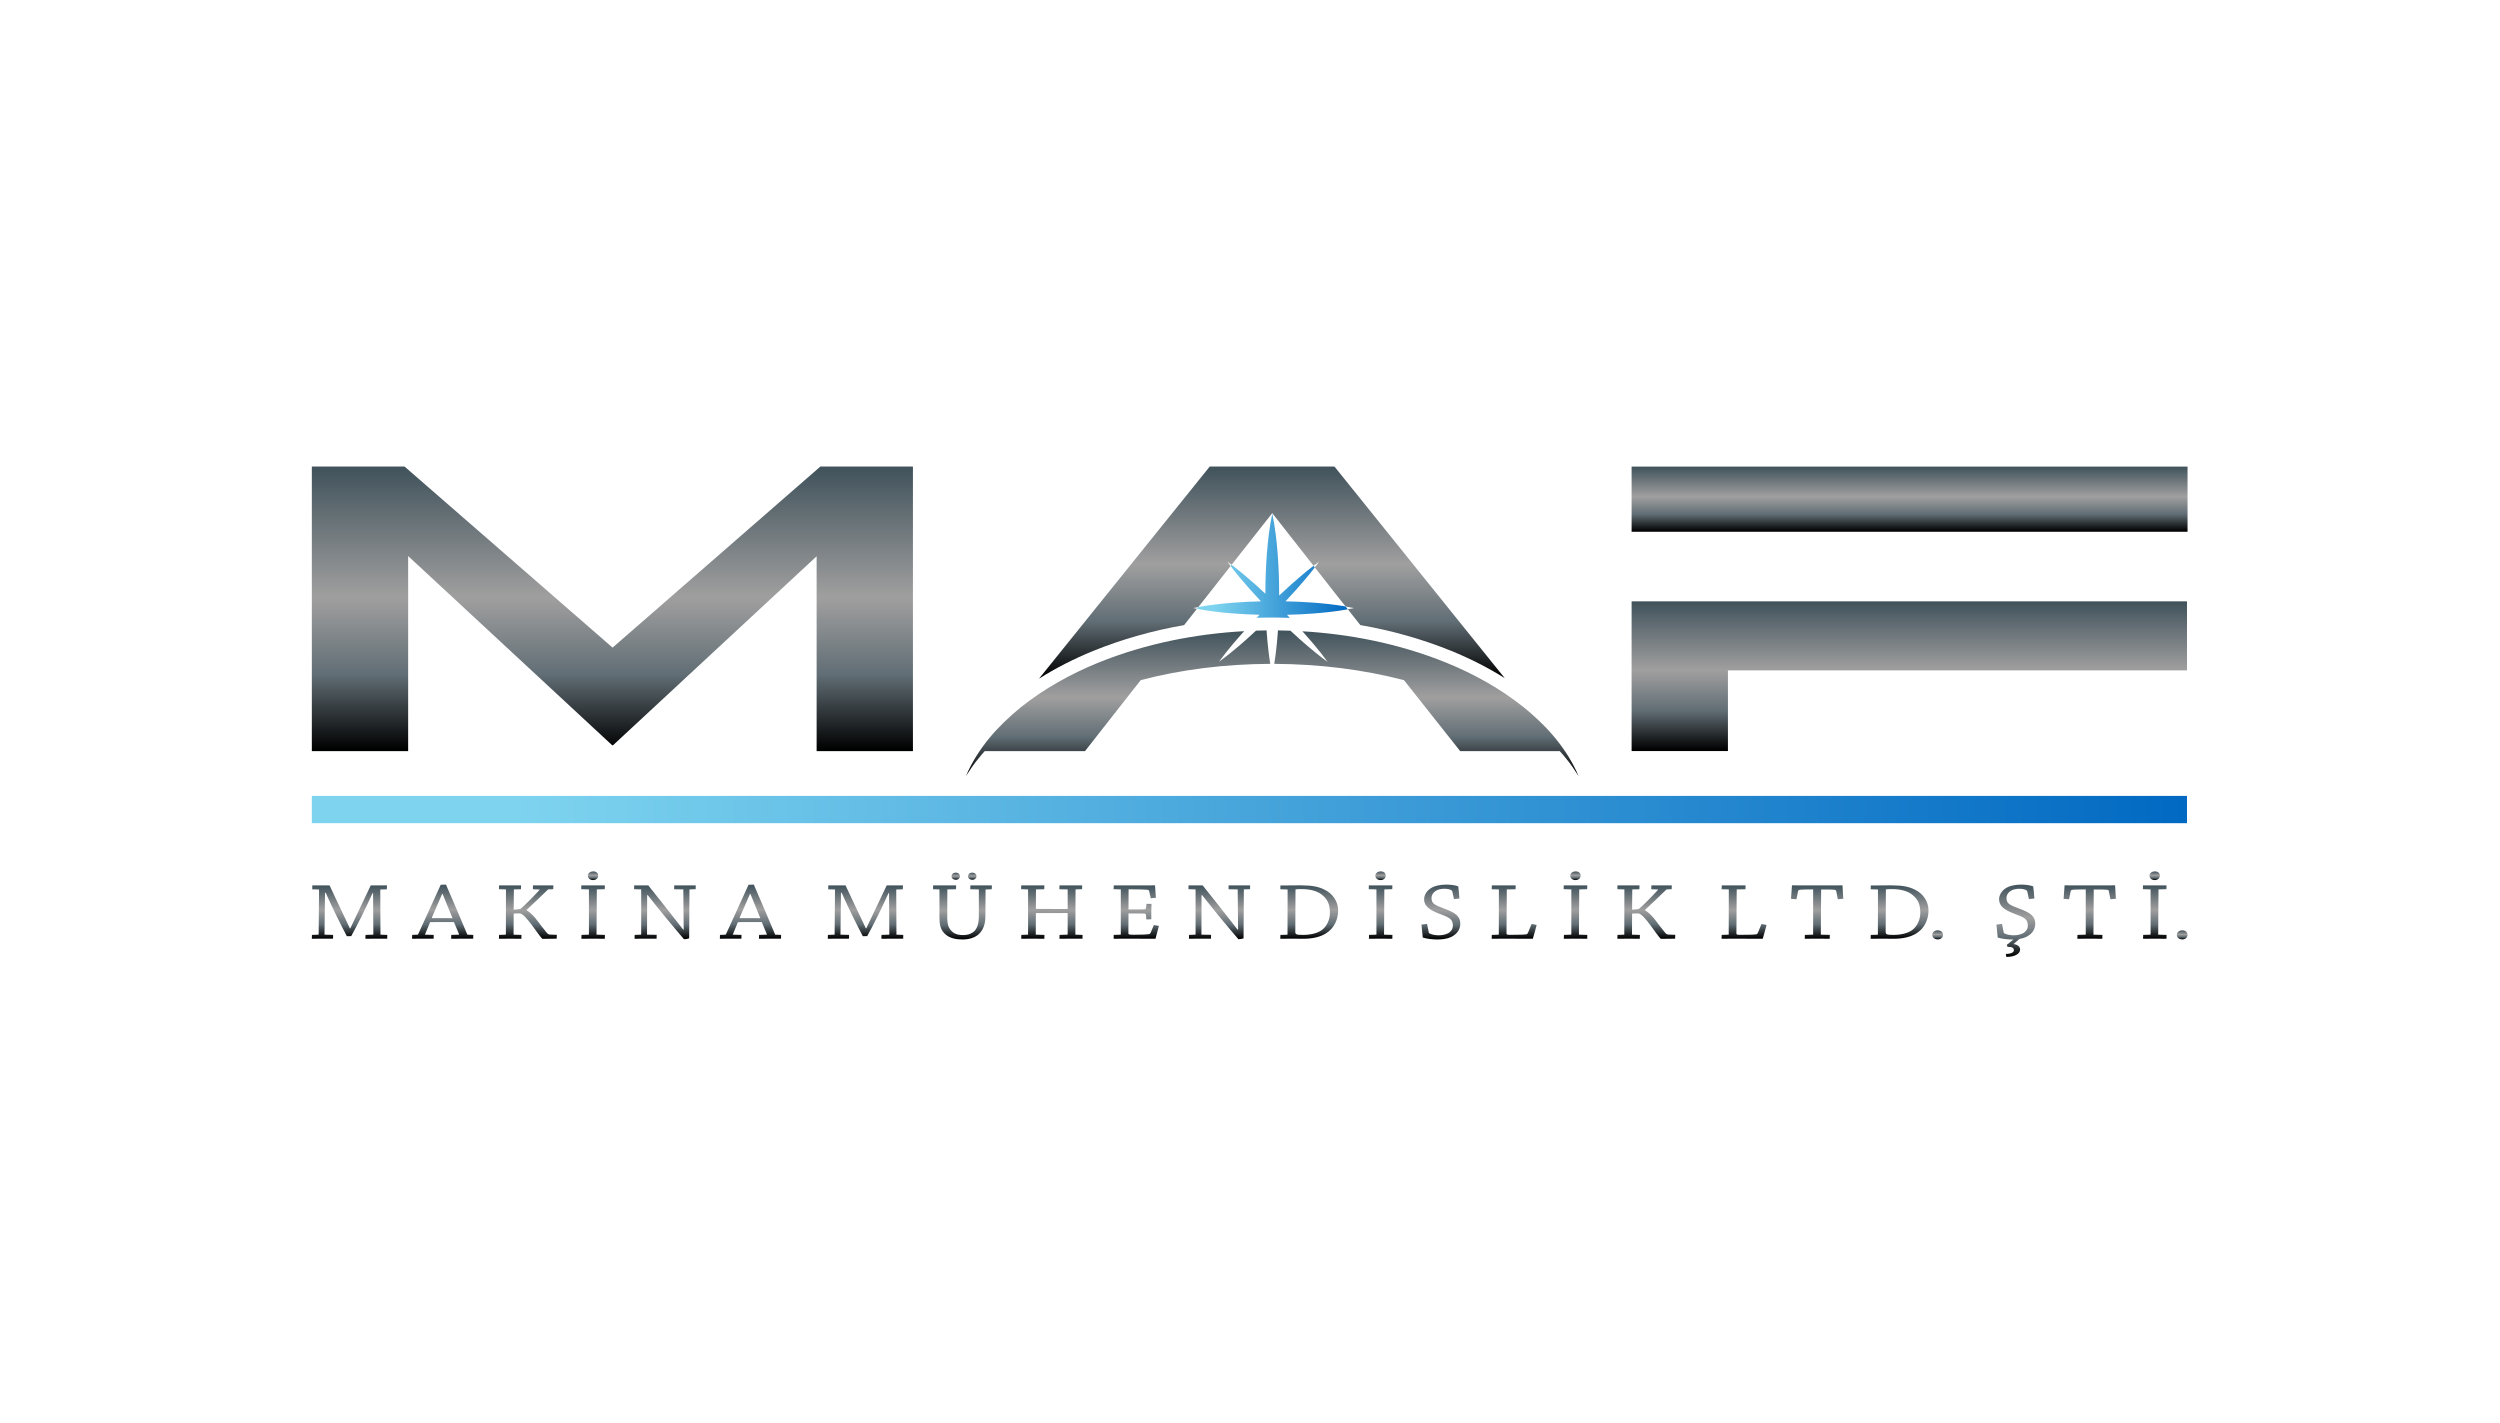 <?xml version="1.0" encoding="UTF-8" standalone="no"?>
<svg
   xmlns:dc="http://purl.org/dc/elements/1.1/"
   xmlns:cc="http://creativecommons.org/ns#"
   xmlns:rdf="http://www.w3.org/1999/02/22-rdf-syntax-ns#"
   xmlns:svg="http://www.w3.org/2000/svg"
   xmlns="http://www.w3.org/2000/svg"
   viewBox="0 0 2600 1480"
   height="1480"
   width="2600"
   xml:space="preserve"
   id="svg2"
   version="1.1"><defs
     id="defs6"><linearGradient
       id="linearGradient34"
       spreadMethod="pad"
       gradientTransform="matrix(0,41.605,41.605,0,272.732,377.879)"
       gradientUnits="userSpaceOnUse"
       y2="0"
       x2="1"
       y1="0"
       x1="0"><stop
         id="stop24"
         offset="0"
         style="stop-opacity:1;stop-color:#000000" /><stop
         id="stop26"
         offset="0.006"
         style="stop-opacity:1;stop-color:#000000" /><stop
         id="stop28"
         offset="0.27"
         style="stop-opacity:1;stop-color:#616e75" /><stop
         id="stop30"
         offset="0.539"
         style="stop-opacity:1;stop-color:#a09f9f" /><stop
         id="stop32"
         offset="1"
         style="stop-opacity:1;stop-color:#40525b" /></linearGradient><linearGradient
       id="linearGradient60"
       spreadMethod="pad"
       gradientTransform="matrix(0,42.243,42.243,0,345.377,377.879)"
       gradientUnits="userSpaceOnUse"
       y2="0"
       x2="1"
       y1="0"
       x1="0"><stop
         id="stop50"
         offset="0"
         style="stop-opacity:1;stop-color:#000000" /><stop
         id="stop52"
         offset="0.006"
         style="stop-opacity:1;stop-color:#000000" /><stop
         id="stop54"
         offset="0.27"
         style="stop-opacity:1;stop-color:#616e75" /><stop
         id="stop56"
         offset="0.539"
         style="stop-opacity:1;stop-color:#a09f9f" /><stop
         id="stop58"
         offset="1"
         style="stop-opacity:1;stop-color:#40525b" /></linearGradient><linearGradient
       id="linearGradient86"
       spreadMethod="pad"
       gradientTransform="matrix(0,41.668,41.668,0,411.862,377.815)"
       gradientUnits="userSpaceOnUse"
       y2="0"
       x2="1"
       y1="0"
       x1="0"><stop
         id="stop76"
         offset="0"
         style="stop-opacity:1;stop-color:#000000" /><stop
         id="stop78"
         offset="0.006"
         style="stop-opacity:1;stop-color:#000000" /><stop
         id="stop80"
         offset="0.27"
         style="stop-opacity:1;stop-color:#616e75" /><stop
         id="stop82"
         offset="0.539"
         style="stop-opacity:1;stop-color:#a09f9f" /><stop
         id="stop84"
         offset="1"
         style="stop-opacity:1;stop-color:#40525b" /></linearGradient><linearGradient
       id="linearGradient112"
       spreadMethod="pad"
       gradientTransform="matrix(0,41.605,41.605,0,462.713,377.879)"
       gradientUnits="userSpaceOnUse"
       y2="0"
       x2="1"
       y1="0"
       x1="0"><stop
         id="stop102"
         offset="0"
         style="stop-opacity:1;stop-color:#000000" /><stop
         id="stop104"
         offset="0.006"
         style="stop-opacity:1;stop-color:#000000" /><stop
         id="stop106"
         offset="0.27"
         style="stop-opacity:1;stop-color:#616e75" /><stop
         id="stop108"
         offset="0.539"
         style="stop-opacity:1;stop-color:#a09f9f" /><stop
         id="stop110"
         offset="1"
         style="stop-opacity:1;stop-color:#40525b" /></linearGradient><linearGradient
       id="linearGradient138"
       spreadMethod="pad"
       gradientTransform="matrix(0,6.775,6.775,0,462.677,423.637)"
       gradientUnits="userSpaceOnUse"
       y2="0"
       x2="1"
       y1="0"
       x1="0"><stop
         id="stop128"
         offset="0"
         style="stop-opacity:1;stop-color:#000000" /><stop
         id="stop130"
         offset="0.006"
         style="stop-opacity:1;stop-color:#000000" /><stop
         id="stop132"
         offset="0.27"
         style="stop-opacity:1;stop-color:#616e75" /><stop
         id="stop134"
         offset="0.539"
         style="stop-opacity:1;stop-color:#a09f9f" /><stop
         id="stop136"
         offset="1"
         style="stop-opacity:1;stop-color:#40525b" /></linearGradient><linearGradient
       id="linearGradient164"
       spreadMethod="pad"
       gradientTransform="matrix(0,41.988,41.988,0,518.756,377.496)"
       gradientUnits="userSpaceOnUse"
       y2="0"
       x2="1"
       y1="0"
       x1="0"><stop
         id="stop154"
         offset="0"
         style="stop-opacity:1;stop-color:#000000" /><stop
         id="stop156"
         offset="0.006"
         style="stop-opacity:1;stop-color:#000000" /><stop
         id="stop158"
         offset="0.27"
         style="stop-opacity:1;stop-color:#616e75" /><stop
         id="stop160"
         offset="0.539"
         style="stop-opacity:1;stop-color:#a09f9f" /><stop
         id="stop162"
         offset="1"
         style="stop-opacity:1;stop-color:#40525b" /></linearGradient><linearGradient
       id="linearGradient190"
       spreadMethod="pad"
       gradientTransform="matrix(0,42.243,42.243,0,585.528,377.879)"
       gradientUnits="userSpaceOnUse"
       y2="0"
       x2="1"
       y1="0"
       x1="0"><stop
         id="stop180"
         offset="0"
         style="stop-opacity:1;stop-color:#000000" /><stop
         id="stop182"
         offset="0.006"
         style="stop-opacity:1;stop-color:#000000" /><stop
         id="stop184"
         offset="0.27"
         style="stop-opacity:1;stop-color:#616e75" /><stop
         id="stop186"
         offset="0.539"
         style="stop-opacity:1;stop-color:#a09f9f" /><stop
         id="stop188"
         offset="1"
         style="stop-opacity:1;stop-color:#40525b" /></linearGradient><linearGradient
       id="linearGradient216"
       spreadMethod="pad"
       gradientTransform="matrix(0,41.605,41.605,0,675.289,377.879)"
       gradientUnits="userSpaceOnUse"
       y2="0"
       x2="1"
       y1="0"
       x1="0"><stop
         id="stop206"
         offset="0"
         style="stop-opacity:1;stop-color:#000000" /><stop
         id="stop208"
         offset="0.006"
         style="stop-opacity:1;stop-color:#000000" /><stop
         id="stop210"
         offset="0.27"
         style="stop-opacity:1;stop-color:#616e75" /><stop
         id="stop212"
         offset="0.539"
         style="stop-opacity:1;stop-color:#a09f9f" /><stop
         id="stop214"
         offset="1"
         style="stop-opacity:1;stop-color:#40525b" /></linearGradient><linearGradient
       id="linearGradient242"
       spreadMethod="pad"
       gradientTransform="matrix(0,42.18,42.18,0,750.88,377.303)"
       gradientUnits="userSpaceOnUse"
       y2="0"
       x2="1"
       y1="0"
       x1="0"><stop
         id="stop232"
         offset="0"
         style="stop-opacity:1;stop-color:#000000" /><stop
         id="stop234"
         offset="0.006"
         style="stop-opacity:1;stop-color:#000000" /><stop
         id="stop236"
         offset="0.27"
         style="stop-opacity:1;stop-color:#616e75" /><stop
         id="stop238"
         offset="0.539"
         style="stop-opacity:1;stop-color:#a09f9f" /><stop
         id="stop240"
         offset="1"
         style="stop-opacity:1;stop-color:#40525b" /></linearGradient><linearGradient
       id="linearGradient268"
       spreadMethod="pad"
       gradientTransform="matrix(0,5.56,5.56,0,758.548,423.892)"
       gradientUnits="userSpaceOnUse"
       y2="0"
       x2="1"
       y1="0"
       x1="0"><stop
         id="stop258"
         offset="0"
         style="stop-opacity:1;stop-color:#000000" /><stop
         id="stop260"
         offset="0.006"
         style="stop-opacity:1;stop-color:#000000" /><stop
         id="stop262"
         offset="0.27"
         style="stop-opacity:1;stop-color:#616e75" /><stop
         id="stop264"
         offset="0.539"
         style="stop-opacity:1;stop-color:#a09f9f" /><stop
         id="stop266"
         offset="1"
         style="stop-opacity:1;stop-color:#40525b" /></linearGradient><linearGradient
       id="linearGradient294"
       spreadMethod="pad"
       gradientTransform="matrix(0,5.56,5.56,0,745.653,423.892)"
       gradientUnits="userSpaceOnUse"
       y2="0"
       x2="1"
       y1="0"
       x1="0"><stop
         id="stop284"
         offset="0"
         style="stop-opacity:1;stop-color:#000000" /><stop
         id="stop286"
         offset="0.006"
         style="stop-opacity:1;stop-color:#000000" /><stop
         id="stop288"
         offset="0.27"
         style="stop-opacity:1;stop-color:#616e75" /><stop
         id="stop290"
         offset="0.539"
         style="stop-opacity:1;stop-color:#a09f9f" /><stop
         id="stop292"
         offset="1"
         style="stop-opacity:1;stop-color:#40525b" /></linearGradient><linearGradient
       id="linearGradient320"
       spreadMethod="pad"
       gradientTransform="matrix(0,41.605,41.605,0,820.643,377.879)"
       gradientUnits="userSpaceOnUse"
       y2="0"
       x2="1"
       y1="0"
       x1="0"><stop
         id="stop310"
         offset="0"
         style="stop-opacity:1;stop-color:#000000" /><stop
         id="stop312"
         offset="0.006"
         style="stop-opacity:1;stop-color:#000000" /><stop
         id="stop314"
         offset="0.27"
         style="stop-opacity:1;stop-color:#616e75" /><stop
         id="stop316"
         offset="0.539"
         style="stop-opacity:1;stop-color:#a09f9f" /><stop
         id="stop318"
         offset="1"
         style="stop-opacity:1;stop-color:#40525b" /></linearGradient><linearGradient
       id="linearGradient346"
       spreadMethod="pad"
       gradientTransform="matrix(0,41.668,41.668,0,886.496,377.879)"
       gradientUnits="userSpaceOnUse"
       y2="0"
       x2="1"
       y1="0"
       x1="0"><stop
         id="stop336"
         offset="0"
         style="stop-opacity:1;stop-color:#000000" /><stop
         id="stop338"
         offset="0.006"
         style="stop-opacity:1;stop-color:#000000" /><stop
         id="stop340"
         offset="0.27"
         style="stop-opacity:1;stop-color:#616e75" /><stop
         id="stop342"
         offset="0.539"
         style="stop-opacity:1;stop-color:#a09f9f" /><stop
         id="stop344"
         offset="1"
         style="stop-opacity:1;stop-color:#40525b" /></linearGradient><linearGradient
       id="linearGradient372"
       spreadMethod="pad"
       gradientTransform="matrix(0,41.988,41.988,0,951.286,377.496)"
       gradientUnits="userSpaceOnUse"
       y2="0"
       x2="1"
       y1="0"
       x1="0"><stop
         id="stop362"
         offset="0"
         style="stop-opacity:1;stop-color:#000000" /><stop
         id="stop364"
         offset="0.006"
         style="stop-opacity:1;stop-color:#000000" /><stop
         id="stop366"
         offset="0.27"
         style="stop-opacity:1;stop-color:#616e75" /><stop
         id="stop368"
         offset="0.539"
         style="stop-opacity:1;stop-color:#a09f9f" /><stop
         id="stop370"
         offset="1"
         style="stop-opacity:1;stop-color:#40525b" /></linearGradient><linearGradient
       id="linearGradient398"
       spreadMethod="pad"
       gradientTransform="matrix(0,41.668,41.668,0,1021.442,377.879)"
       gradientUnits="userSpaceOnUse"
       y2="0"
       x2="1"
       y1="0"
       x1="0"><stop
         id="stop388"
         offset="0"
         style="stop-opacity:1;stop-color:#000000" /><stop
         id="stop390"
         offset="0.006"
         style="stop-opacity:1;stop-color:#000000" /><stop
         id="stop392"
         offset="0.27"
         style="stop-opacity:1;stop-color:#616e75" /><stop
         id="stop394"
         offset="0.539"
         style="stop-opacity:1;stop-color:#a09f9f" /><stop
         id="stop396"
         offset="1"
         style="stop-opacity:1;stop-color:#40525b" /></linearGradient><linearGradient
       id="linearGradient424"
       spreadMethod="pad"
       gradientTransform="matrix(0,6.775,6.775,0,1077.09,423.637)"
       gradientUnits="userSpaceOnUse"
       y2="0"
       x2="1"
       y1="0"
       x1="0"><stop
         id="stop414"
         offset="0"
         style="stop-opacity:1;stop-color:#000000" /><stop
         id="stop416"
         offset="0.006"
         style="stop-opacity:1;stop-color:#000000" /><stop
         id="stop418"
         offset="0.27"
         style="stop-opacity:1;stop-color:#616e75" /><stop
         id="stop420"
         offset="0.539"
         style="stop-opacity:1;stop-color:#a09f9f" /><stop
         id="stop422"
         offset="1"
         style="stop-opacity:1;stop-color:#40525b" /></linearGradient><linearGradient
       id="linearGradient450"
       spreadMethod="pad"
       gradientTransform="matrix(0,41.605,41.605,0,1077.125,377.879)"
       gradientUnits="userSpaceOnUse"
       y2="0"
       x2="1"
       y1="0"
       x1="0"><stop
         id="stop440"
         offset="0"
         style="stop-opacity:1;stop-color:#000000" /><stop
         id="stop442"
         offset="0.006"
         style="stop-opacity:1;stop-color:#000000" /><stop
         id="stop444"
         offset="0.27"
         style="stop-opacity:1;stop-color:#616e75" /><stop
         id="stop446"
         offset="0.539"
         style="stop-opacity:1;stop-color:#a09f9f" /><stop
         id="stop448"
         offset="1"
         style="stop-opacity:1;stop-color:#40525b" /></linearGradient><linearGradient
       id="linearGradient476"
       spreadMethod="pad"
       gradientTransform="matrix(0,42.819,42.819,0,1124.173,377.303)"
       gradientUnits="userSpaceOnUse"
       y2="0"
       x2="1"
       y1="0"
       x1="0"><stop
         id="stop466"
         offset="0"
         style="stop-opacity:1;stop-color:#000000" /><stop
         id="stop468"
         offset="0.006"
         style="stop-opacity:1;stop-color:#000000" /><stop
         id="stop470"
         offset="0.27"
         style="stop-opacity:1;stop-color:#616e75" /><stop
         id="stop472"
         offset="0.539"
         style="stop-opacity:1;stop-color:#a09f9f" /><stop
         id="stop474"
         offset="1"
         style="stop-opacity:1;stop-color:#40525b" /></linearGradient><linearGradient
       id="linearGradient502"
       spreadMethod="pad"
       gradientTransform="matrix(0,41.605,41.605,0,1181.34,377.879)"
       gradientUnits="userSpaceOnUse"
       y2="0"
       x2="1"
       y1="0"
       x1="0"><stop
         id="stop492"
         offset="0"
         style="stop-opacity:1;stop-color:#000000" /><stop
         id="stop494"
         offset="0.006"
         style="stop-opacity:1;stop-color:#000000" /><stop
         id="stop496"
         offset="0.27"
         style="stop-opacity:1;stop-color:#616e75" /><stop
         id="stop498"
         offset="0.539"
         style="stop-opacity:1;stop-color:#a09f9f" /><stop
         id="stop500"
         offset="1"
         style="stop-opacity:1;stop-color:#40525b" /></linearGradient><linearGradient
       id="linearGradient528"
       spreadMethod="pad"
       gradientTransform="matrix(0,6.775,6.775,0,1229.15,423.637)"
       gradientUnits="userSpaceOnUse"
       y2="0"
       x2="1"
       y1="0"
       x1="0"><stop
         id="stop518"
         offset="0"
         style="stop-opacity:1;stop-color:#000000" /><stop
         id="stop520"
         offset="0.006"
         style="stop-opacity:1;stop-color:#000000" /><stop
         id="stop522"
         offset="0.27"
         style="stop-opacity:1;stop-color:#616e75" /><stop
         id="stop524"
         offset="0.539"
         style="stop-opacity:1;stop-color:#a09f9f" /><stop
         id="stop526"
         offset="1"
         style="stop-opacity:1;stop-color:#40525b" /></linearGradient><linearGradient
       id="linearGradient554"
       spreadMethod="pad"
       gradientTransform="matrix(0,41.605,41.605,0,1229.186,377.879)"
       gradientUnits="userSpaceOnUse"
       y2="0"
       x2="1"
       y1="0"
       x1="0"><stop
         id="stop544"
         offset="0"
         style="stop-opacity:1;stop-color:#000000" /><stop
         id="stop546"
         offset="0.006"
         style="stop-opacity:1;stop-color:#000000" /><stop
         id="stop548"
         offset="0.27"
         style="stop-opacity:1;stop-color:#616e75" /><stop
         id="stop550"
         offset="0.539"
         style="stop-opacity:1;stop-color:#a09f9f" /><stop
         id="stop552"
         offset="1"
         style="stop-opacity:1;stop-color:#40525b" /></linearGradient><linearGradient
       id="linearGradient580"
       spreadMethod="pad"
       gradientTransform="matrix(0,41.668,41.668,0,1284.452,377.815)"
       gradientUnits="userSpaceOnUse"
       y2="0"
       x2="1"
       y1="0"
       x1="0"><stop
         id="stop570"
         offset="0"
         style="stop-opacity:1;stop-color:#000000" /><stop
         id="stop572"
         offset="0.006"
         style="stop-opacity:1;stop-color:#000000" /><stop
         id="stop574"
         offset="0.27"
         style="stop-opacity:1;stop-color:#616e75" /><stop
         id="stop576"
         offset="0.539"
         style="stop-opacity:1;stop-color:#a09f9f" /><stop
         id="stop578"
         offset="1"
         style="stop-opacity:1;stop-color:#40525b" /></linearGradient><linearGradient
       id="linearGradient606"
       spreadMethod="pad"
       gradientTransform="matrix(0,41.605,41.605,0,1360.711,377.879)"
       gradientUnits="userSpaceOnUse"
       y2="0"
       x2="1"
       y1="0"
       x1="0"><stop
         id="stop596"
         offset="0"
         style="stop-opacity:1;stop-color:#000000" /><stop
         id="stop598"
         offset="0.006"
         style="stop-opacity:1;stop-color:#000000" /><stop
         id="stop600"
         offset="0.27"
         style="stop-opacity:1;stop-color:#616e75" /><stop
         id="stop602"
         offset="0.539"
         style="stop-opacity:1;stop-color:#a09f9f" /><stop
         id="stop604"
         offset="1"
         style="stop-opacity:1;stop-color:#40525b" /></linearGradient><linearGradient
       id="linearGradient632"
       spreadMethod="pad"
       gradientTransform="matrix(0,41.668,41.668,0,1417.725,377.879)"
       gradientUnits="userSpaceOnUse"
       y2="0"
       x2="1"
       y1="0"
       x1="0"><stop
         id="stop622"
         offset="0"
         style="stop-opacity:1;stop-color:#000000" /><stop
         id="stop624"
         offset="0.006"
         style="stop-opacity:1;stop-color:#000000" /><stop
         id="stop626"
         offset="0.27"
         style="stop-opacity:1;stop-color:#616e75" /><stop
         id="stop628"
         offset="0.539"
         style="stop-opacity:1;stop-color:#a09f9f" /><stop
         id="stop630"
         offset="1"
         style="stop-opacity:1;stop-color:#40525b" /></linearGradient><linearGradient
       id="linearGradient658"
       spreadMethod="pad"
       gradientTransform="matrix(0,41.668,41.668,0,1482.041,377.879)"
       gradientUnits="userSpaceOnUse"
       y2="0"
       x2="1"
       y1="0"
       x1="0"><stop
         id="stop648"
         offset="0"
         style="stop-opacity:1;stop-color:#000000" /><stop
         id="stop650"
         offset="0.006"
         style="stop-opacity:1;stop-color:#000000" /><stop
         id="stop652"
         offset="0.27"
         style="stop-opacity:1;stop-color:#616e75" /><stop
         id="stop654"
         offset="0.539"
         style="stop-opacity:1;stop-color:#a09f9f" /><stop
         id="stop656"
         offset="1"
         style="stop-opacity:1;stop-color:#40525b" /></linearGradient><linearGradient
       id="linearGradient684"
       spreadMethod="pad"
       gradientTransform="matrix(0,7.093,7.093,0,1511.745,377.368)"
       gradientUnits="userSpaceOnUse"
       y2="0"
       x2="1"
       y1="0"
       x1="0"><stop
         id="stop674"
         offset="0"
         style="stop-opacity:1;stop-color:#000000" /><stop
         id="stop676"
         offset="0.006"
         style="stop-opacity:1;stop-color:#000000" /><stop
         id="stop678"
         offset="0.27"
         style="stop-opacity:1;stop-color:#616e75" /><stop
         id="stop680"
         offset="0.539"
         style="stop-opacity:1;stop-color:#a09f9f" /><stop
         id="stop682"
         offset="1"
         style="stop-opacity:1;stop-color:#40525b" /></linearGradient><linearGradient
       id="linearGradient710"
       spreadMethod="pad"
       gradientTransform="matrix(0,56.43,56.43,0,1572.753,363.692)"
       gradientUnits="userSpaceOnUse"
       y2="0"
       x2="1"
       y1="0"
       x1="0"><stop
         id="stop700"
         offset="0"
         style="stop-opacity:1;stop-color:#000000" /><stop
         id="stop702"
         offset="0.006"
         style="stop-opacity:1;stop-color:#000000" /><stop
         id="stop704"
         offset="0.27"
         style="stop-opacity:1;stop-color:#616e75" /><stop
         id="stop706"
         offset="0.539"
         style="stop-opacity:1;stop-color:#a09f9f" /><stop
         id="stop708"
         offset="1"
         style="stop-opacity:1;stop-color:#40525b" /></linearGradient><linearGradient
       id="linearGradient736"
       spreadMethod="pad"
       gradientTransform="matrix(0,41.668,41.668,0,1630.414,377.879)"
       gradientUnits="userSpaceOnUse"
       y2="0"
       x2="1"
       y1="0"
       x1="0"><stop
         id="stop726"
         offset="0"
         style="stop-opacity:1;stop-color:#000000" /><stop
         id="stop728"
         offset="0.006"
         style="stop-opacity:1;stop-color:#000000" /><stop
         id="stop730"
         offset="0.27"
         style="stop-opacity:1;stop-color:#616e75" /><stop
         id="stop732"
         offset="0.539"
         style="stop-opacity:1;stop-color:#a09f9f" /><stop
         id="stop734"
         offset="1"
         style="stop-opacity:1;stop-color:#40525b" /></linearGradient><linearGradient
       id="linearGradient762"
       spreadMethod="pad"
       gradientTransform="matrix(0,6.775,6.775,0,1681.076,423.637)"
       gradientUnits="userSpaceOnUse"
       y2="0"
       x2="1"
       y1="0"
       x1="0"><stop
         id="stop752"
         offset="0"
         style="stop-opacity:1;stop-color:#000000" /><stop
         id="stop754"
         offset="0.006"
         style="stop-opacity:1;stop-color:#000000" /><stop
         id="stop756"
         offset="0.27"
         style="stop-opacity:1;stop-color:#616e75" /><stop
         id="stop758"
         offset="0.539"
         style="stop-opacity:1;stop-color:#a09f9f" /><stop
         id="stop760"
         offset="1"
         style="stop-opacity:1;stop-color:#40525b" /></linearGradient><linearGradient
       id="linearGradient788"
       spreadMethod="pad"
       gradientTransform="matrix(0,41.605,41.605,0,1681.112,377.879)"
       gradientUnits="userSpaceOnUse"
       y2="0"
       x2="1"
       y1="0"
       x1="0"><stop
         id="stop778"
         offset="0"
         style="stop-opacity:1;stop-color:#000000" /><stop
         id="stop780"
         offset="0.006"
         style="stop-opacity:1;stop-color:#000000" /><stop
         id="stop782"
         offset="0.27"
         style="stop-opacity:1;stop-color:#616e75" /><stop
         id="stop784"
         offset="0.539"
         style="stop-opacity:1;stop-color:#a09f9f" /><stop
         id="stop786"
         offset="1"
         style="stop-opacity:1;stop-color:#40525b" /></linearGradient><linearGradient
       id="linearGradient814"
       spreadMethod="pad"
       gradientTransform="matrix(0,7.093,7.093,0,1702.526,377.368)"
       gradientUnits="userSpaceOnUse"
       y2="0"
       x2="1"
       y1="0"
       x1="0"><stop
         id="stop804"
         offset="0"
         style="stop-opacity:1;stop-color:#000000" /><stop
         id="stop806"
         offset="0.006"
         style="stop-opacity:1;stop-color:#000000" /><stop
         id="stop808"
         offset="0.27"
         style="stop-opacity:1;stop-color:#616e75" /><stop
         id="stop810"
         offset="0.539"
         style="stop-opacity:1;stop-color:#a09f9f" /><stop
         id="stop812"
         offset="1"
         style="stop-opacity:1;stop-color:#40525b" /></linearGradient><linearGradient
       id="linearGradient836"
       spreadMethod="pad"
       gradientTransform="matrix(1462.99,0,0,-1462.99,243.292,478.676)"
       gradientUnits="userSpaceOnUse"
       y2="0"
       x2="1"
       y1="0"
       x1="0"><stop
         id="stop830"
         offset="0"
         style="stop-opacity:1;stop-color:#7ed4ef" /><stop
         id="stop832"
         offset="0.107"
         style="stop-opacity:1;stop-color:#7ed4ef" /><stop
         id="stop834"
         offset="1"
         style="stop-opacity:1;stop-color:#0169c2" /></linearGradient><linearGradient
       id="linearGradient858"
       spreadMethod="pad"
       gradientTransform="matrix(117.73,0,0,-117.73,933.84,668.878)"
       gradientUnits="userSpaceOnUse"
       y2="0"
       x2="1"
       y1="0"
       x1="0"><stop
         id="stop852"
         offset="0"
         style="stop-opacity:1;stop-color:#7ed4ef" /><stop
         id="stop854"
         offset="0.107"
         style="stop-opacity:1;stop-color:#7ed4ef" /><stop
         id="stop856"
         offset="1"
         style="stop-opacity:1;stop-color:#0169c2" /></linearGradient><linearGradient
       id="linearGradient884"
       spreadMethod="pad"
       gradientTransform="matrix(0,165.54,165.54,0,992.29,580.768)"
       gradientUnits="userSpaceOnUse"
       y2="0"
       x2="1"
       y1="0"
       x1="0"><stop
         id="stop874"
         offset="0"
         style="stop-opacity:1;stop-color:#000000" /><stop
         id="stop876"
         offset="0.006"
         style="stop-opacity:1;stop-color:#000000" /><stop
         id="stop878"
         offset="0.27"
         style="stop-opacity:1;stop-color:#616e75" /><stop
         id="stop880"
         offset="0.539"
         style="stop-opacity:1;stop-color:#a09f9f" /><stop
         id="stop882"
         offset="1"
         style="stop-opacity:1;stop-color:#40525b" /></linearGradient><linearGradient
       id="linearGradient910"
       spreadMethod="pad"
       gradientTransform="matrix(0,113.63,113.63,0,1112.88,504.808)"
       gradientUnits="userSpaceOnUse"
       y2="0"
       x2="1"
       y1="0"
       x1="0"><stop
         id="stop900"
         offset="0"
         style="stop-opacity:1;stop-color:#000000" /><stop
         id="stop902"
         offset="0.006"
         style="stop-opacity:1;stop-color:#000000" /><stop
         id="stop904"
         offset="0.27"
         style="stop-opacity:1;stop-color:#616e75" /><stop
         id="stop906"
         offset="0.539"
         style="stop-opacity:1;stop-color:#a09f9f" /><stop
         id="stop908"
         offset="1"
         style="stop-opacity:1;stop-color:#40525b" /></linearGradient><linearGradient
       id="linearGradient936"
       spreadMethod="pad"
       gradientTransform="matrix(0,50.83,50.83,0,1489.84,695.408)"
       gradientUnits="userSpaceOnUse"
       y2="0"
       x2="1"
       y1="0"
       x1="0"><stop
         id="stop926"
         offset="0"
         style="stop-opacity:1;stop-color:#000000" /><stop
         id="stop928"
         offset="0.006"
         style="stop-opacity:1;stop-color:#000000" /><stop
         id="stop930"
         offset="0.27"
         style="stop-opacity:1;stop-color:#616e75" /><stop
         id="stop932"
         offset="0.539"
         style="stop-opacity:1;stop-color:#a09f9f" /><stop
         id="stop934"
         offset="1"
         style="stop-opacity:1;stop-color:#40525b" /></linearGradient><linearGradient
       id="linearGradient962"
       spreadMethod="pad"
       gradientTransform="matrix(0,116.8,116.8,0,1489.625,524.308)"
       gradientUnits="userSpaceOnUse"
       y2="0"
       x2="1"
       y1="0"
       x1="0"><stop
         id="stop952"
         offset="0"
         style="stop-opacity:1;stop-color:#000000" /><stop
         id="stop954"
         offset="0.006"
         style="stop-opacity:1;stop-color:#000000" /><stop
         id="stop956"
         offset="0.27"
         style="stop-opacity:1;stop-color:#616e75" /><stop
         id="stop958"
         offset="0.539"
         style="stop-opacity:1;stop-color:#a09f9f" /><stop
         id="stop960"
         offset="1"
         style="stop-opacity:1;stop-color:#40525b" /></linearGradient><linearGradient
       id="linearGradient988"
       spreadMethod="pad"
       gradientTransform="matrix(0,222.08,222.08,0,477.78,524.228)"
       gradientUnits="userSpaceOnUse"
       y2="0"
       x2="1"
       y1="0"
       x1="0"><stop
         id="stop978"
         offset="0"
         style="stop-opacity:1;stop-color:#000000" /><stop
         id="stop980"
         offset="0.006"
         style="stop-opacity:1;stop-color:#000000" /><stop
         id="stop982"
         offset="0.27"
         style="stop-opacity:1;stop-color:#616e75" /><stop
         id="stop984"
         offset="0.539"
         style="stop-opacity:1;stop-color:#a09f9f" /><stop
         id="stop986"
         offset="1"
         style="stop-opacity:1;stop-color:#40525b" /></linearGradient><linearGradient
       id="linearGradient1014"
       spreadMethod="pad"
       gradientTransform="matrix(0,113.63,113.63,0,872.34,504.808)"
       gradientUnits="userSpaceOnUse"
       y2="0"
       x2="1"
       y1="0"
       x1="0"><stop
         id="stop1004"
         offset="0"
         style="stop-opacity:1;stop-color:#000000" /><stop
         id="stop1006"
         offset="0.006"
         style="stop-opacity:1;stop-color:#000000" /><stop
         id="stop1008"
         offset="0.27"
         style="stop-opacity:1;stop-color:#616e75" /><stop
         id="stop1010"
         offset="0.539"
         style="stop-opacity:1;stop-color:#a09f9f" /><stop
         id="stop1012"
         offset="1"
         style="stop-opacity:1;stop-color:#40525b" /></linearGradient></defs><g
     transform="matrix(1.333,0,0,-1.333,0,1480)"
     id="g10"><g
       id="g12"><g
         id="g14"><g
           id="g20"><g
             id="g22"><path
               id="path36"
               style="fill:url(#linearGradient34);stroke:none"
               d="m 289.239,419.484 c -4.791,-9.907 -10.574,-22.305 -15.899,-33.425 v 0 h -0.38 c -5.782,11.888 -11.26,23.838 -15.824,33.425 v 0 H 243.67 c -0.076,-0.96 -0.076,-2.11 -0.076,-3.068 v 0 l 5.325,-0.129 c -0.075,-10.544 -0.227,-24.284 -0.303,-34.957 v 0 c 0,-0.192 -0.076,-0.255 -0.229,-0.255 v 0 l -5.021,-0.192 c -0.076,-0.959 -0.076,-2.045 -0.076,-3.005 v 0 c 2.13,0 4.565,0.065 7.151,0.065 v 0 h 9.357 c 0.076,0.959 0.153,2.045 0.076,2.94 v 0 l -6.694,0.192 c 0.075,10.353 0.304,22.304 0.381,32.657 v 0 h 0.532 c 5.933,-13.229 11.716,-24.733 16.508,-33.872 v 0 c 1.598,0 2.739,0.064 3.424,0.064 v 0 c 4.565,8.308 9.89,18.662 16.661,33.552 v 0 h 0.38 c 0.076,-10.162 0.228,-22.432 0.228,-32.146 v 0 c 0,-0.192 -0.076,-0.255 -0.304,-0.255 v 0 l -5.782,-0.192 c -0.075,-0.959 -0.152,-2.045 -0.075,-3.005 v 0 c 2.434,0 5.705,0.065 8.748,0.065 v 0 h 8.216 c 0.076,0.959 0.076,1.981 0.076,2.94 v 0 l -5.325,0.192 c -0.076,11.184 -0.152,24.349 -0.152,34.893 v 0 c 0,0.191 0.076,0.319 0.227,0.319 v 0 l 4.87,0.129 c 0.076,1.023 0.152,2.108 0.152,3.068 v 0 z" /></g></g></g></g><g
       id="g38"><g
         id="g40"><g
           id="g46"><g
             id="g48"><path
               id="path62"
               style="fill:url(#linearGradient60);stroke:none"
               d="m 343.856,419.994 c -5.25,-11.375 -12.325,-27.223 -17.65,-38.664 v 0 c -0.077,-0.192 -0.229,-0.255 -0.382,-0.255 v 0 l -4.259,-0.192 c 0,-0.959 -0.076,-1.981 -0.076,-3.005 v 0 c 2.054,0 4.488,0.065 6.694,0.065 v 0 h 10.119 c 0.076,0.959 0.076,2.045 0.076,2.94 v 0 l -6.847,0.192 c 1.218,2.939 2.814,6.71 4.031,9.778 v 0 l 18.183,0.063 c 0.305,0 0.456,-0.063 0.533,-0.32 v 0 c 1.217,-2.747 2.662,-6.326 3.879,-9.202 v 0 c 0.077,-0.191 0,-0.319 -0.151,-0.319 v 0 l -5.935,-0.192 c 0,-0.959 -0.076,-1.981 -0.076,-3.005 v 0 c 3.043,0 6.543,0.065 10.043,0.065 v 0 h 7.151 c 0.077,0.959 0.077,2.045 0.077,2.94 v 0 l -4.642,0.192 c -4.944,11.566 -11.564,27.544 -16.661,39.047 v 0 c -1.597,0 -3.271,-0.063 -4.107,-0.128 m -6.772,-26.011 c -0.227,0 -0.227,0.128 -0.151,0.385 v 0 c 2.51,5.623 5.477,12.718 8.064,18.533 v 0 h 0.303 c 2.435,-5.88 5.402,-13.102 7.76,-18.981 v 0 z" /></g></g></g></g><g
       id="g64"><g
         id="g66"><g
           id="g72"><g
             id="g74"><path
               id="path88"
               style="fill:url(#linearGradient86);stroke:none"
               d="m 425.632,419.484 h -9.814 c -0.077,-0.96 -0.077,-1.982 -0.077,-3.005 v 0 l 5.098,-0.192 c 0.152,0 0.304,-0.128 0.152,-0.255 v 0 c -4.184,-4.602 -12.096,-12.653 -14.987,-14.954 v 0 c -1.826,-0.384 -3.956,-0.448 -5.249,-0.511 v 0 l 0.152,15.401 c 0,0.256 0,0.384 0.228,0.384 v 0 l 5.326,0.127 c 0.075,0.96 0.075,2.11 0.075,3.005 v 0 h -8.368 -8.824 c 0,-0.895 -0.077,-1.982 -0.077,-2.94 v 0 l 5.478,-0.192 -0.077,-35.022 c 0,-0.127 -0.076,-0.255 -0.228,-0.255 v 0 l -5.096,-0.192 c -0.077,-0.959 -0.077,-2.045 -0.077,-3.005 v 0 c 2.587,0 5.783,0.065 8.673,0.065 v 0 c 2.967,0 6.39,-0.065 8.825,-0.065 v 0 c 0.075,0.96 0.075,2.11 0.075,3.005 v 0 l -6.161,0.192 0.076,16.488 c 1.064,0.063 3.118,0.127 4.64,0.127 v 0 c 2.436,0 6.467,-4.984 9.51,-9.074 v 0 c 3.348,-4.538 6.694,-9.331 8.216,-10.801 v 0 c 1.445,0 3.424,0.063 5.097,0.063 v 0 c 1.902,0 4.261,0 6.086,0.065 v 0 c 0.076,0.959 0.153,2.045 0.153,3.004 v 0 l -5.477,0.191 c -0.914,0.065 -1.674,0.512 -2.511,1.535 v 0 c -2.664,3.195 -4.641,5.878 -6.772,8.69 v 0 c -2.662,3.642 -5.629,6.838 -8.824,8.756 v 0 0.32 c 4.868,4.538 10.575,9.842 16.737,15.913 v 0 l 4.032,0.192 c 0.075,0.958 0.075,2.045 0.075,2.94 v 0 z" /></g></g></g></g><g
       id="g90"><g
         id="g92"><g
           id="g98"><g
             id="g100"><path
               id="path114"
               style="fill:url(#linearGradient112);stroke:none"
               d="m 462.98,419.484 h -9.434 c -0.076,-0.96 -0.076,-1.982 -0.076,-2.94 v 0 l 6.01,-0.192 V 381.33 c 0,-0.192 -0.152,-0.255 -0.304,-0.255 v 0 l -5.478,-0.192 c -0.076,-0.959 -0.076,-2.045 -0.076,-3.005 v 0 c 2.739,0 6.162,0.065 9.129,0.065 v 0 c 3.043,0 6.543,-0.065 9.13,-0.065 v 0 c 0.075,0.96 0.075,2.11 0.075,3.005 v 0 l -6.543,0.192 0.23,35.022 c 0,0.127 0,0.255 0.151,0.255 v 0 l 6.01,0.192 c 0.077,0.895 0.152,2.045 0.077,2.94 v 0 z" /></g></g></g></g><g
       id="g116"><g
         id="g118"><g
           id="g124"><g
             id="g126"><path
               id="path140"
               style="fill:url(#linearGradient138);stroke:none"
               d="m 458.643,427.025 c 0,-1.853 1.674,-3.389 4.033,-3.389 v 0 c 2.358,0 4.031,1.472 4.031,3.453 v 0 c 0.076,1.406 -0.913,3.323 -3.804,3.323 v 0 c -2.739,0 -4.26,-1.598 -4.26,-3.387" /></g></g></g></g><g
       id="g142"><g
         id="g144"><g
           id="g150"><g
             id="g152"><path
               id="path166"
               style="fill:url(#linearGradient164);stroke:none"
               d="m 535.476,419.484 h -9.433 c 0,-0.96 -0.076,-2.045 -0.076,-3.005 v 0 l 7.151,-0.127 c 0.152,-10.418 0.228,-20.898 0.305,-31.316 v 0 l -0.382,-0.064 c -8.368,10.801 -18.562,23.647 -27.235,34.512 v 0 h -11.031 c -0.076,-0.895 -0.076,-1.982 -0.076,-2.94 v 0 l 5.553,-0.192 V 381.33 c 0,-0.192 -0.076,-0.255 -0.227,-0.255 v 0 l -4.869,-0.192 c -0.077,-0.959 -0.077,-2.045 -0.077,-3.005 v 0 c 2.054,0 4.717,0.065 7.228,0.065 v 0 h 9.966 c 0.075,0.959 0.075,2.045 0.075,3.004 v 0 l -7.531,0.128 c 0,10.288 0.077,20.514 0.077,30.804 v 0 h 0.456 c 9.89,-12.527 20.389,-25.244 28.3,-34.384 v 0 c 1.37,0 3.043,0.32 4.032,0.703 v 0 l 0.228,37.899 c 0,0.19 0.077,0.255 0.229,0.255 v 0 l 4.64,0.192 c 0,0.958 0.077,2.045 0,2.94 v 0 z" /></g></g></g></g><g
       id="g168"><g
         id="g170"><g
           id="g176"><g
             id="g178"><path
               id="path192"
               style="fill:url(#linearGradient190);stroke:none"
               d="m 584.007,419.994 c -5.249,-11.375 -12.325,-27.223 -17.65,-38.664 v 0 c -0.077,-0.192 -0.228,-0.255 -0.381,-0.255 v 0 l -4.259,-0.192 c 0,-0.959 -0.076,-1.981 -0.076,-3.005 v 0 c 2.052,0 4.488,0.065 6.695,0.065 v 0 h 10.116 c 0.077,0.959 0.077,2.045 0.077,2.94 v 0 l -6.847,0.192 c 1.217,2.939 2.815,6.71 4.032,9.778 v 0 l 18.183,0.063 c 0.305,0 0.456,-0.063 0.532,-0.32 v 0 c 1.218,-2.747 2.662,-6.326 3.879,-9.202 v 0 c 0.077,-0.191 0,-0.319 -0.151,-0.319 v 0 l -5.935,-0.192 c 0,-0.959 -0.074,-1.981 -0.074,-3.005 v 0 c 3.042,0 6.541,0.065 10.041,0.065 v 0 h 7.151 c 0.075,0.959 0.075,2.045 0.075,2.94 v 0 l -4.639,0.192 c -4.946,11.566 -11.564,27.544 -16.661,39.047 v 0 c -1.598,0 -3.272,-0.063 -4.108,-0.128 m -6.771,-26.011 c -0.228,0 -0.228,0.128 -0.152,0.385 v 0 c 2.511,5.623 5.478,12.718 8.064,18.533 v 0 h 0.304 c 2.434,-5.88 5.402,-13.102 7.76,-18.981 v 0 z" /></g></g></g></g><g
       id="g194"><g
         id="g196"><g
           id="g202"><g
             id="g204"><path
               id="path218"
               style="fill:url(#linearGradient216);stroke:none"
               d="m 691.798,419.484 c -4.792,-9.907 -10.574,-22.305 -15.899,-33.425 v 0 h -0.381 c -5.782,11.888 -11.259,23.838 -15.823,33.425 v 0 h -13.467 c -0.075,-0.96 -0.075,-2.11 -0.075,-3.068 v 0 l 5.325,-0.129 c -0.076,-10.544 -0.229,-24.284 -0.305,-34.957 v 0 c 0,-0.192 -0.076,-0.255 -0.228,-0.255 v 0 l -5.021,-0.192 c -0.077,-0.959 -0.077,-2.045 -0.077,-3.005 v 0 c 2.131,0 4.565,0.065 7.152,0.065 v 0 h 9.357 c 0.076,0.959 0.153,2.045 0.076,2.94 v 0 l -6.694,0.192 c 0.076,10.353 0.304,22.304 0.38,32.657 v 0 h 0.533 c 5.933,-13.229 11.716,-24.733 16.508,-33.872 v 0 c 1.598,0 2.74,0.064 3.424,0.064 v 0 c 4.564,8.308 9.89,18.662 16.661,33.552 v 0 h 0.381 c 0.074,-10.162 0.226,-22.432 0.226,-32.146 v 0 c 0,-0.192 -0.074,-0.255 -0.303,-0.255 v 0 l -5.782,-0.192 c -0.076,-0.959 -0.153,-2.045 -0.076,-3.005 v 0 c 2.435,0 5.706,0.065 8.748,0.065 v 0 h 8.217 c 0.077,0.959 0.077,1.981 0.077,2.94 v 0 l -5.327,0.192 c -0.075,11.184 -0.152,24.349 -0.152,34.893 v 0 c 0,0.191 0.077,0.319 0.229,0.319 v 0 l 4.869,0.129 c 0.076,1.023 0.152,2.108 0.152,3.068 v 0 z" /></g></g></g></g><g
       id="g220"><g
         id="g222"><g
           id="g228"><g
             id="g230"><path
               id="path244"
               style="fill:url(#linearGradient242);stroke:none"
               d="m 765.888,419.484 h -8.824 c -0.076,-0.96 -0.076,-2.045 -0.076,-3.005 v 0 l 6.39,-0.127 c 0.229,0 0.304,-0.128 0.304,-0.255 v 0 c 0.077,-6.52 0,-15.019 0,-21.154 v 0 c 0,-5.879 -1.825,-9.65 -3.651,-11.248 v 0 c -1.75,-1.47 -3.955,-2.94 -8.824,-2.94 v 0 c -5.174,0 -7.685,1.853 -9.053,3.387 v 0 c -2.055,2.237 -3.196,4.857 -3.12,11.12 v 0 l 0.076,21.09 6.695,0.127 c 0.152,1.023 0.152,2.11 0.152,3.005 v 0 h -9.738 -8.216 c -0.077,-0.96 -0.077,-1.982 -0.077,-3.005 v 0 l 4.642,-0.127 c 0.303,0 0.379,-0.128 0.379,-0.384 v 0 -21.217 c 0,-5.815 0.685,-10.161 5.022,-13.741 v 0 c 3.195,-2.619 7.684,-3.707 13.008,-3.707 v 0 c 6.163,0 10.271,2.045 12.401,3.962 v 0 c 2.815,2.43 5.325,6.648 5.402,13.614 v 0 l 0.151,21.408 4.793,0.192 c 0.077,1.023 0.154,2.11 0.077,3.005 v 0 z" /></g></g></g></g><g
       id="g246"><g
         id="g248"><g
           id="g254"><g
             id="g256"><path
               id="path270"
               style="fill:url(#linearGradient268);stroke:none"
               d="m 755.239,426.577 c 0,-1.278 1.216,-2.684 3.5,-2.684 v 0 c 1.673,0 3.118,1.151 3.118,2.748 v 0 c 0,1.277 -0.99,2.811 -3.272,2.811 v 0 c -2.435,0 -3.346,-1.66 -3.346,-2.875" /></g></g></g></g><g
       id="g272"><g
         id="g274"><g
           id="g280"><g
             id="g282"><path
               id="path296"
               style="fill:url(#linearGradient294);stroke:none"
               d="m 742.382,426.641 c 0,-1.597 1.369,-2.748 3.346,-2.748 v 0 c 2.055,0 3.196,1.406 3.196,2.684 v 0 c 0,1.215 -0.837,2.875 -3.196,2.875 v 0 c -2.358,0 -3.346,-1.534 -3.346,-2.811" /></g></g></g></g><g
       id="g298"><g
         id="g300"><g
           id="g306"><g
             id="g308"><path
               id="path322"
               style="fill:url(#linearGradient320);stroke:none"
               d="m 836.103,419.484 h -9.512 c -0.074,-0.96 -0.074,-2.045 -0.074,-3.005 v 0 l 6.466,-0.127 v -15.274 l -24.421,0.064 c -0.304,0 -0.38,0.064 -0.38,0.191 v 0 l 0.076,14.764 c 0,0.127 0.075,0.255 0.227,0.255 v 0 l 6.24,0.127 c 0.076,1.023 0.076,2.045 0.076,3.005 v 0 h -9.358 -8.672 c -0.078,-0.96 -0.152,-1.982 -0.078,-2.94 v 0 l 5.402,-0.192 V 381.33 c 0,-0.127 -0.152,-0.255 -0.304,-0.255 v 0 l -4.945,-0.192 c -0.075,-0.959 -0.075,-2.045 -0.075,-3.005 v 0 c 2.509,0 5.705,0.065 8.52,0.065 v 0 c 3.194,0 6.771,-0.065 9.51,-0.065 v 0 c 0.076,0.96 0.076,2.11 0.076,3.005 v 0 l -6.772,0.192 0.077,16.807 24.421,0.065 c 0.227,0 0.38,-0.065 0.38,-0.257 v 0 -16.36 c 0,-0.127 -0.153,-0.255 -0.38,-0.255 v 0 l -5.935,-0.192 c 0,-0.959 -0.077,-2.045 -0.077,-3.005 v 0 c 2.74,0 6.164,0.065 9.206,0.065 v 0 h 8.75 c 0,0.959 0.076,2.045 0.076,2.94 v 0 l -5.63,0.192 0.152,35.022 c 0,0.127 0.076,0.255 0.228,0.255 v 0 l 4.869,0.192 c 0.075,0.958 0.075,2.045 0.075,2.94 v 0 z" /></g></g></g></g><g
       id="g324"><g
         id="g326"><g
           id="g332"><g
             id="g334"><path
               id="path348"
               style="fill:url(#linearGradient346);stroke:none"
               d="m 894.523,419.484 h -16.814 -8.748 c -0.078,-0.96 -0.152,-1.982 -0.152,-2.94 v 0 l 5.628,-0.192 v -35.087 c 0,-0.127 -0.152,-0.19 -0.228,-0.19 v 0 l -5.326,-0.192 v -3.005 c 2.739,0 5.783,0.065 8.979,0.065 v 0 c 10.269,0 20.16,-0.065 23.658,-0.065 v 0 c 0.913,3.325 1.827,6.712 2.663,10.035 v 0 c -1.14,0.19 -2.586,0.447 -3.955,0.638 v 0 l -2.435,-5.816 c -0.304,-0.702 -0.685,-1.149 -1.37,-1.277 v 0 c -1.293,-0.255 -5.629,-0.448 -11.79,-0.448 v 0 c -4.033,0 -4.261,0.193 -4.261,1.278 v 0 l 0.076,15.338 c 4.489,0 8.368,0 11.791,-0.063 v 0 c 1.294,0 1.75,-0.32 1.826,-1.215 v 0 l 0.305,-3.387 c 1.293,0 2.662,0.064 3.879,0.128 v 0 5.88 c 0.077,2.109 0.077,4.154 0.153,6.134 v 0 h -3.879 l -0.381,-3.067 c -0.077,-0.83 -0.458,-1.215 -1.751,-1.277 v 0 c -4.107,-0.065 -7.684,-0.065 -11.943,-0.065 v 0 l 0.075,15.722 h 2.282 c 4.946,0 10.043,-0.129 12.021,-0.319 v 0 c 1.217,-0.129 1.597,-0.513 1.75,-1.087 v 0 l 1.217,-5.56 c 1.447,0.063 2.815,0.256 4.032,0.383 v 0 c -0.152,3.259 -0.38,6.519 -0.684,9.714 v 0 c -1.675,0 -3.424,0 -6.618,-0.063" /></g></g></g></g><g
       id="g350"><g
         id="g352"><g
           id="g358"><g
             id="g360"><path
               id="path374"
               style="fill:url(#linearGradient372);stroke:none"
               d="m 968.006,419.484 h -9.434 c 0,-0.96 -0.075,-2.045 -0.075,-3.005 v 0 l 7.152,-0.127 c 0.151,-10.418 0.226,-20.898 0.303,-31.316 v 0 l -0.381,-0.064 c -8.369,10.801 -18.561,23.647 -27.235,34.512 v 0 h -11.031 c -0.076,-0.895 -0.076,-1.982 -0.076,-2.94 v 0 l 5.554,-0.192 V 381.33 c 0,-0.192 -0.076,-0.255 -0.229,-0.255 v 0 l -4.868,-0.192 c -0.077,-0.959 -0.077,-2.045 -0.077,-3.005 v 0 c 2.055,0 4.716,0.065 7.228,0.065 v 0 h 9.966 c 0.075,0.959 0.075,2.045 0.075,3.004 v 0 l -7.532,0.128 c 0,10.288 0.077,20.514 0.077,30.804 v 0 h 0.456 c 9.89,-12.527 20.389,-25.244 28.302,-34.384 v 0 c 1.368,0 3.043,0.32 4.031,0.703 v 0 l 0.228,37.899 c 0,0.19 0.077,0.255 0.229,0.255 v 0 l 4.64,0.192 c 0,0.958 0.077,2.045 0,2.94 v 0 z" /></g></g></g></g><g
       id="g376"><g
         id="g378"><g
           id="g384"><g
             id="g386"><path
               id="path400"
               style="fill:url(#linearGradient398);stroke:none"
               d="m 998.962,419.419 c 0,-0.895 -0.076,-1.98 -0.076,-2.94 v 0 l 5.705,-0.192 -0.076,-34.957 c 0,-0.192 -0.076,-0.32 -0.305,-0.32 v 0 l -5.248,-0.127 c -0.076,-0.959 -0.076,-2.045 -0.076,-3.005 v 0 c 2.89,0 6.237,0.065 8.9,0.065 v 0 c 1.825,0 6.01,-0.065 9.054,-0.065 v 0 c 7.454,0 13.161,1.407 17.649,4.155 v 0 c 6.238,3.898 9.51,10.545 9.51,17.958 v 0 c 0,7.03 -4.261,13.101 -10.575,16.168 v 0 c -4.564,2.302 -9.51,3.388 -18.791,3.388 v 0 c -5.857,0 -11.564,-0.063 -15.671,-0.128 m 11.64,-36.235 0.152,33.168 c 0.76,0.192 2.509,0.255 4.563,0.255 v 0 c 6.999,0 12.021,-1.47 15.445,-3.962 v 0 c 4.791,-3.579 6.846,-7.477 6.846,-14.571 v 0 c 0,-5.303 -2.434,-10.418 -6.009,-13.166 v 0 c -3.272,-2.492 -8.369,-4.025 -15.216,-4.025 v 0 c -5.173,0 -5.781,0.575 -5.781,2.301" /></g></g></g></g><g
       id="g402"><g
         id="g404"><g
           id="g410"><g
             id="g412"><path
               id="path426"
               style="fill:url(#linearGradient424);stroke:none"
               d="m 1073.056,427.025 c 0,-1.853 1.673,-3.389 4.032,-3.389 v 0 c 2.358,0 4.032,1.472 4.032,3.453 v 0 c 0.075,1.406 -0.913,3.323 -3.804,3.323 v 0 c -2.74,0 -4.26,-1.598 -4.26,-3.387" /></g></g></g></g><g
       id="g428"><g
         id="g430"><g
           id="g436"><g
             id="g438"><path
               id="path452"
               style="fill:url(#linearGradient450);stroke:none"
               d="m 1077.392,419.484 h -9.434 c -0.077,-0.96 -0.077,-1.982 -0.077,-2.94 v 0 l 6.011,-0.192 V 381.33 c 0,-0.192 -0.152,-0.255 -0.304,-0.255 v 0 l -5.479,-0.192 c -0.075,-0.959 -0.075,-2.045 -0.075,-3.005 v 0 c 2.738,0 6.161,0.065 9.129,0.065 v 0 c 3.044,0 6.543,-0.065 9.13,-0.065 v 0 c 0.075,0.96 0.075,2.11 0.075,3.005 v 0 l -6.542,0.192 0.229,35.022 c 0,0.127 0,0.255 0.152,0.255 v 0 l 6.008,0.192 c 0.078,0.895 0.153,2.045 0.078,2.94 v 0 z" /></g></g></g></g><g
       id="g454"><g
         id="g456"><g
           id="g462"><g
             id="g464"><path
               id="path478"
               style="fill:url(#linearGradient476);stroke:none"
               d="m 1116.033,417.119 c -2.738,-1.854 -4.945,-4.986 -4.945,-8.5 v 0 c 0,-5.56 4.793,-8.5 11.487,-11.056 v 0 c 7.38,-2.876 10.955,-3.835 10.955,-9.395 v 0 c 0,-2.045 -0.685,-3.578 -2.434,-5.113 v 0 c -1.75,-1.533 -5.096,-2.492 -8.674,-2.492 v 0 c -2.663,0 -5.629,0.64 -7.074,1.47 v 0 c -0.38,0.128 -0.532,0.383 -0.609,0.702 v 0 l -1.369,6.711 c -1.369,-0.128 -2.891,-0.32 -4.337,-0.51 v 0 c 0.305,-3.26 0.609,-6.775 0.989,-10.098 v 0 c 2.587,-0.895 7.456,-1.535 11.184,-1.535 v 0 c 6.238,0 10.575,1.214 13.618,3.58 v 0 c 2.967,2.172 4.489,5.304 4.489,8.883 v 0 c 0,5.815 -4.414,8.627 -12.021,11.44 v 0 c -7.912,2.94 -10.422,3.962 -10.422,8.435 v 0 c 0,2.301 1.294,4.155 2.889,5.305 v 0 c 1.828,1.341 4.491,1.917 7.152,1.917 v 0 c 2.36,0 4.413,-0.447 5.631,-1.279 v 0 c 0.229,-0.127 0.38,-0.382 0.532,-0.766 v 0 l 1.293,-6.007 c 1.446,0.127 2.892,0.32 4.261,0.448 v 0 c -0.229,3.067 -0.532,6.39 -0.913,9.458 v 0 c -1.902,0.83 -5.858,1.405 -9.281,1.405 v 0 c -5.175,0 -9.51,-1.086 -12.401,-3.003" /></g></g></g></g><g
       id="g480"><g
         id="g482"><g
           id="g488"><g
             id="g490"><path
               id="path504"
               style="fill:url(#linearGradient502);stroke:none"
               d="m 1172.857,419.484 h -8.9 c -0.077,-0.96 -0.153,-1.982 -0.153,-3.005 v 0 l 5.63,-0.127 -0.076,-35.022 c 0,-0.192 -0.077,-0.255 -0.229,-0.255 v 0 l -5.249,-0.192 c 0,-0.959 -0.076,-2.045 -0.076,-3.005 v 0 c 2.739,0 5.781,0.065 8.977,0.065 v 0 c 10.271,0 19.551,-0.065 23.127,-0.065 v 0 c 0.988,3.387 2.206,7.605 2.967,10.738 v 0 c -1.141,0.32 -2.586,0.575 -3.955,0.767 v 0 l -2.74,-6.71 c -0.304,-0.768 -0.685,-1.215 -1.369,-1.343 v 0 c -1.217,-0.192 -3.727,-0.383 -12.173,-0.383 v 0 c -3.194,0 -3.27,0.191 -3.27,1.341 v 0 l 0.229,33.809 c 0,0.19 0,0.255 0.151,0.255 v 0 l 6.695,0.127 c 0.075,0.96 0.075,2.045 0.075,3.005 v 0 z" /></g></g></g></g><g
       id="g506"><g
         id="g508"><g
           id="g514"><g
             id="g516"><path
               id="path530"
               style="fill:url(#linearGradient528);stroke:none"
               d="m 1225.116,427.025 c 0,-1.853 1.673,-3.389 4.032,-3.389 v 0 c 2.358,0 4.033,1.472 4.033,3.453 v 0 c 0.075,1.406 -0.914,3.323 -3.805,3.323 v 0 c -2.738,0 -4.26,-1.598 -4.26,-3.387" /></g></g></g></g><g
       id="g532"><g
         id="g534"><g
           id="g540"><g
             id="g542"><path
               id="path556"
               style="fill:url(#linearGradient554);stroke:none"
               d="m 1229.452,419.484 h -9.434 c -0.074,-0.96 -0.074,-1.982 -0.074,-2.94 v 0 l 6.009,-0.192 V 381.33 c 0,-0.192 -0.152,-0.255 -0.304,-0.255 v 0 l -5.479,-0.192 c -0.074,-0.959 -0.074,-2.045 -0.074,-3.005 v 0 c 2.738,0 6.161,0.065 9.128,0.065 v 0 c 3.043,0 6.543,-0.065 9.129,-0.065 v 0 c 0.076,0.96 0.076,2.11 0.076,3.005 v 0 l -6.542,0.192 0.228,35.022 c 0,0.127 0,0.255 0.152,0.255 v 0 l 6.011,0.192 c 0.075,0.895 0.151,2.045 0.075,2.94 v 0 z" /></g></g></g></g><g
       id="g558"><g
         id="g560"><g
           id="g566"><g
             id="g568"><path
               id="path582"
               style="fill:url(#linearGradient580);stroke:none"
               d="m 1298.223,419.484 h -9.815 c -0.077,-0.96 -0.077,-1.982 -0.077,-3.005 v 0 l 5.098,-0.192 c 0.151,0 0.303,-0.128 0.151,-0.255 v 0 c -4.183,-4.602 -12.096,-12.653 -14.987,-14.954 v 0 c -1.825,-0.384 -3.955,-0.448 -5.249,-0.511 v 0 l 0.153,15.401 c 0,0.256 0,0.384 0.228,0.384 v 0 l 5.326,0.127 c 0.075,0.96 0.075,2.11 0.075,3.005 v 0 h -8.367 -8.827 c 0,-0.895 -0.074,-1.982 -0.074,-2.94 v 0 l 5.476,-0.192 -0.076,-35.022 c 0,-0.127 -0.075,-0.255 -0.228,-0.255 v 0 l -5.098,-0.192 c -0.074,-0.959 -0.074,-2.045 -0.074,-3.005 v 0 c 2.585,0 5.779,0.065 8.672,0.065 v 0 c 2.967,0 6.39,-0.065 8.824,-0.065 v 0 c 0.077,0.96 0.077,2.11 0.077,3.005 v 0 l -6.162,0.192 0.075,16.488 c 1.065,0.063 3.12,0.127 4.642,0.127 v 0 c 2.434,0 6.466,-4.984 9.508,-9.074 v 0 c 3.348,-4.538 6.695,-9.331 8.217,-10.801 v 0 c 1.446,0 3.423,0.063 5.098,0.063 v 0 c 1.9,0 4.259,0 6.086,0.065 v 0 c 0.075,0.959 0.152,2.045 0.152,3.004 v 0 l -5.479,0.191 c -0.911,0.065 -1.673,0.512 -2.51,1.535 v 0 c -2.663,3.195 -4.641,5.878 -6.77,8.69 v 0 c -2.663,3.642 -5.63,6.838 -8.826,8.756 v 0 0.32 c 4.869,4.538 10.576,9.842 16.737,15.913 v 0 l 4.032,0.192 c 0.078,0.958 0.078,2.045 0.078,2.94 v 0 z" /></g></g></g></g><g
       id="g584"><g
         id="g586"><g
           id="g592"><g
             id="g594"><path
               id="path608"
               style="fill:url(#linearGradient606);stroke:none"
               d="m 1352.227,419.484 h -8.9 c -0.076,-0.96 -0.152,-1.982 -0.152,-3.005 v 0 l 5.63,-0.127 -0.076,-35.022 c 0,-0.192 -0.076,-0.255 -0.228,-0.255 v 0 l -5.25,-0.192 c 0,-0.959 -0.076,-2.045 -0.076,-3.005 v 0 c 2.739,0 5.781,0.065 8.977,0.065 v 0 c 10.271,0 19.551,-0.065 23.127,-0.065 v 0 c 0.988,3.387 2.206,7.605 2.967,10.738 v 0 c -1.142,0.32 -2.586,0.575 -3.955,0.767 v 0 l -2.741,-6.71 c -0.303,-0.768 -0.684,-1.215 -1.368,-1.343 v 0 c -1.217,-0.192 -3.727,-0.383 -12.172,-0.383 v 0 c -3.195,0 -3.271,0.191 -3.271,1.341 v 0 l 0.229,33.809 c 0,0.19 0,0.255 0.151,0.255 v 0 l 6.694,0.127 c 0.077,0.96 0.077,2.045 0.077,3.005 v 0 z" /></g></g></g></g><g
       id="g610"><g
         id="g612"><g
           id="g618"><g
             id="g620"><path
               id="path634"
               style="fill:url(#linearGradient632);stroke:none"
               d="m 1430.886,419.484 h -12.858 -12.932 c -3.044,0 -5.554,0.063 -6.999,0.063 v 0 c -0.304,-3.45 -0.457,-7.03 -0.762,-10.545 v 0 c 1.37,-0.128 2.892,-0.191 4.262,-0.318 v 0 l 1.218,6.198 c 0.151,0.702 0.454,1.086 1.9,1.215 v 0 c 1.751,0.127 3.348,0.255 9.891,0.255 v 0 -35.022 c 0,-0.127 -0.077,-0.255 -0.305,-0.255 v 0 l -6.163,-0.192 c -0.075,-0.959 -0.075,-1.981 -0.075,-3.005 v 0 c 3.195,0 6.695,0.065 9.89,0.065 v 0 c 3.119,0 6.846,-0.065 9.585,-0.065 v 0 c 0,0.96 0.076,2.11 0.076,3.005 v 0 l -6.999,0.192 0.229,35.212 c 6.542,0 7.911,0 9.966,-0.19 v 0 c 1.37,-0.065 1.751,-0.448 1.825,-1.151 v 0 l 1.217,-6.262 c 1.446,0.127 2.967,0.254 4.262,0.382 v 0 c -0.154,3.515 -0.382,7.031 -0.61,10.481 v 0 c -1.673,0 -3.499,0 -6.618,-0.063" /></g></g></g></g><g
       id="g636"><g
         id="g638"><g
           id="g644"><g
             id="g646"><path
               id="path660"
               style="fill:url(#linearGradient658);stroke:none"
               d="m 1459.561,419.419 c 0,-0.895 -0.077,-1.98 -0.077,-2.94 v 0 l 5.705,-0.192 -0.074,-34.957 c 0,-0.192 -0.078,-0.32 -0.307,-0.32 v 0 l -5.247,-0.127 c -0.077,-0.959 -0.077,-2.045 -0.077,-3.005 v 0 c 2.89,0 6.238,0.065 8.902,0.065 v 0 c 1.824,0 6.008,-0.065 9.052,-0.065 v 0 c 7.456,0 13.161,1.407 17.65,4.155 v 0 c 6.237,3.898 9.51,10.545 9.51,17.958 v 0 c 0,7.03 -4.261,13.101 -10.576,16.168 v 0 c -4.563,2.302 -9.509,3.388 -18.791,3.388 v 0 c -5.857,0 -11.563,-0.063 -15.67,-0.128 m 11.639,-36.235 0.152,33.168 c 0.76,0.192 2.51,0.255 4.564,0.255 v 0 c 6.999,0 12.02,-1.47 15.444,-3.962 v 0 c 4.792,-3.579 6.846,-7.477 6.846,-14.571 v 0 c 0,-5.303 -2.434,-10.418 -6.009,-13.166 v 0 c -3.271,-2.492 -8.369,-4.025 -15.216,-4.025 v 0 c -5.172,0 -5.781,0.575 -5.781,2.301" /></g></g></g></g><g
       id="g662"><g
         id="g664"><g
           id="g670"><g
             id="g672"><path
               id="path686"
               style="fill:url(#linearGradient684);stroke:none"
               d="m 1507.56,380.883 c 0,-2.045 1.751,-3.515 4.337,-3.515 v 0 c 2.511,0 4.032,1.725 4.032,3.515 v 0 c 0,1.469 -1.065,3.578 -4.107,3.578 v 0 c -2.892,0 -4.262,-1.981 -4.262,-3.578" /></g></g></g></g><g
       id="g688"><g
         id="g690"><g
           id="g696"><g
             id="g698"><path
               id="path712"
               style="fill:url(#linearGradient710);stroke:none"
               d="m 1564.612,417.119 c -2.738,-1.854 -4.945,-4.986 -4.945,-8.5 v 0 c 0,-5.56 4.794,-8.5 11.488,-11.056 v 0 c 7.38,-2.876 10.954,-3.835 10.954,-9.395 v 0 c 0,-2.045 -0.684,-3.578 -2.433,-5.113 v 0 c -1.75,-1.533 -5.097,-2.492 -8.673,-2.492 v 0 c -2.663,0 -5.63,0.64 -7.074,1.47 v 0 c -0.382,0.128 -0.534,0.383 -0.611,0.702 v 0 l -1.369,6.711 c -1.369,-0.128 -2.89,-0.32 -4.336,-0.51 v 0 c 0.304,-3.26 0.609,-6.775 0.988,-10.098 v 0 c 2.588,-0.895 7.457,-1.535 11.184,-1.535 v 0 h 1.065 l -5.172,-4.217 c 0.228,-0.447 0.38,-1.022 0.608,-1.534 v 0 c 2.054,0 3.043,-0.127 3.955,-0.703 v 0 c 0.534,-0.319 0.991,-1.087 0.991,-1.854 v 0 c 0,-1.98 -2.663,-2.875 -6.315,-3.003 v 0 c 0.151,-0.702 0.229,-1.597 0.456,-2.299 v 0 c 6.696,0 10.728,2.555 10.728,5.751 v 0 c 0,2.044 -1.598,3.834 -5.175,4.282 v 0 l 4.641,4.025 c 3.272,0.512 5.858,1.597 7.837,3.132 v 0 c 2.967,2.172 4.488,5.304 4.488,8.883 v 0 c 0,5.815 -4.413,8.627 -12.02,11.44 v 0 c -7.911,2.94 -10.423,3.962 -10.423,8.435 v 0 c 0,2.301 1.294,4.155 2.891,5.305 v 0 c 1.826,1.341 4.489,1.917 7.151,1.917 v 0 c 2.359,0 4.413,-0.447 5.63,-1.279 v 0 c 0.228,-0.127 0.381,-0.382 0.534,-0.766 v 0 l 1.291,-6.007 c 1.446,0.127 2.892,0.32 4.261,0.448 v 0 c -0.229,3.067 -0.532,6.39 -0.913,9.458 v 0 c -1.902,0.83 -5.857,1.405 -9.281,1.405 v 0 c -5.173,0 -9.51,-1.086 -12.401,-3.003" /></g></g></g></g><g
       id="g714"><g
         id="g716"><g
           id="g722"><g
             id="g724"><path
               id="path738"
               style="fill:url(#linearGradient736);stroke:none"
               d="m 1643.575,419.484 h -12.857 -12.932 c -3.044,0 -5.556,0.063 -7,0.063 v 0 c -0.304,-3.45 -0.457,-7.03 -0.761,-10.545 v 0 c 1.369,-0.128 2.892,-0.191 4.261,-0.318 v 0 l 1.217,6.198 c 0.152,0.702 0.456,1.086 1.902,1.215 v 0 c 1.75,0.127 3.346,0.255 9.889,0.255 v 0 -35.022 c 0,-0.127 -0.076,-0.255 -0.303,-0.255 v 0 l -6.163,-0.192 c -0.077,-0.959 -0.077,-1.981 -0.077,-3.005 v 0 c 3.196,0 6.697,0.065 9.891,0.065 v 0 c 3.12,0 6.846,-0.065 9.585,-0.065 v 0 c 0,0.96 0.077,2.11 0.077,3.005 v 0 l -6.999,0.192 0.228,35.212 c 6.542,0 7.911,0 9.966,-0.19 v 0 c 1.37,-0.065 1.75,-0.448 1.826,-1.151 v 0 l 1.217,-6.262 c 1.446,0.127 2.966,0.254 4.26,0.382 v 0 c -0.152,3.515 -0.38,7.031 -0.609,10.481 v 0 c -1.673,0 -3.5,0 -6.618,-0.063" /></g></g></g></g><g
       id="g740"><g
         id="g742"><g
           id="g748"><g
             id="g750"><path
               id="path764"
               style="fill:url(#linearGradient762);stroke:none"
               d="m 1677.042,427.025 c 0,-1.853 1.674,-3.389 4.032,-3.389 v 0 c 2.359,0 4.032,1.472 4.032,3.453 v 0 c 0.076,1.406 -0.913,3.323 -3.804,3.323 v 0 c -2.739,0 -4.26,-1.598 -4.26,-3.387" /></g></g></g></g><g
       id="g766"><g
         id="g768"><g
           id="g774"><g
             id="g776"><path
               id="path790"
               style="fill:url(#linearGradient788);stroke:none"
               d="m 1681.379,419.484 h -9.435 c -0.075,-0.96 -0.075,-1.982 -0.075,-2.94 v 0 l 6.01,-0.192 V 381.33 c 0,-0.192 -0.152,-0.255 -0.305,-0.255 v 0 l -5.478,-0.192 c -0.074,-0.959 -0.074,-2.045 -0.074,-3.005 v 0 c 2.738,0 6.16,0.065 9.128,0.065 v 0 c 3.043,0 6.543,-0.065 9.129,-0.065 v 0 c 0.076,0.96 0.076,2.11 0.076,3.005 v 0 l -6.542,0.192 0.229,35.022 c 0,0.127 0,0.255 0.151,0.255 v 0 l 6.01,0.192 c 0.076,0.895 0.152,2.045 0.076,2.94 v 0 z" /></g></g></g></g><g
       id="g792"><g
         id="g794"><g
           id="g800"><g
             id="g802"><path
               id="path816"
               style="fill:url(#linearGradient814);stroke:none"
               d="m 1698.341,380.883 c 0,-2.045 1.75,-3.515 4.337,-3.515 v 0 c 2.511,0 4.032,1.725 4.032,3.515 v 0 c 0,1.469 -1.065,3.578 -4.107,3.578 v 0 c -2.892,0 -4.262,-1.981 -4.262,-3.578" /></g></g></g></g><g
       id="g818"><g
         id="g820"><g
           id="g826"><g
             id="g828"><path
               id="path838"
               style="fill:url(#linearGradient836);stroke:none"
               d="m 243.292,468.031 h 1462.99 v 21.288 H 243.292 Z" /></g></g></g></g><g
       id="g840"><g
         id="g842"><g
           id="g848"><g
             id="g850"><path
               id="path860"
               style="fill:url(#linearGradient858);stroke:none"
               d="m 988.401,678.188 c -0.781,-10.38 -1.141,-20.75 -1.16,-31.13 v 0 c -2.651,2.5 -5.341,4.951 -8.051,7.37 v 0 c -5.93,5.24 -11.95,10.39 -18.32,15.19 v 0 l -0.75,-0.94 c 4.77,-6.33 9.89,-12.32 15.1,-18.21 v 0 c 2.82,-3.16 5.68,-6.28 8.591,-9.36 v 0 c -7.161,-0.15 -14.321,-0.5 -21.481,-1.04 v 0 c -9.14,-0.731 -18.27,-1.7 -27.41,-3.42 v 0 l -1.08,-1.37 c 9.499,-1.85 18.99,-2.88 28.49,-3.63 v 0 c 6.79,-0.51 13.589,-0.84 20.38,-1.01 v 0 c -0.77,-0.78 -1.53,-1.58 -2.281,-2.37 v 0 c 2.392,0.07 4.791,0.13 7.201,0.161 v 0 c 0.98,0.009 1.95,0.019 2.931,0.019 v 0 c 0.679,0.02 1.349,0.02 2.029,0.02 v 0 c 1.2,0 2.38,-0.01 3.571,-0.02 v 0 c 0,-0.019 0.008,0 0.008,0 v 0 c 0.481,0 0.941,-0.01 1.421,-0.019 v 0 h 0.01 c 2.92,-0.031 5.83,-0.101 8.731,-0.201 v 0 c -0.751,0.79 -1.511,1.59 -2.281,2.379 v 0 c 6.99,0.161 13.981,0.501 20.971,1.031 v 0 c 8.849,0.7 17.698,1.64 26.549,3.271 v 0 c -0.59,0.738 -1.18,1.479 -1.76,2.219 v 0 c -8.26,1.44 -16.53,2.3 -24.789,2.96 v 0 c -7.361,0.55 -14.722,0.9 -22.081,1.04 v 0 c 2.94,3.1 5.82,6.25 8.66,9.43 v 0 c 4.891,5.54 9.69,11.15 14.21,17.05 v 0 l -0.98,1.249 c -5.96,-4.539 -11.61,-9.399 -17.2,-14.329 v 0 c -3.26,-2.91 -6.48,-5.86 -9.65,-8.87 v 0 1.18 c 0,10.45 -0.37,20.9 -1.16,31.35 v 0 c -0.83,10.451 -1.98,20.89 -4.21,31.34 v 0 c -2.22,-10.45 -3.38,-20.889 -4.209,-31.34" /></g></g></g></g><g
       id="g862"><g
         id="g864"><g
           id="g870"><g
             id="g872"><path
               id="path886"
               style="fill:url(#linearGradient884);stroke:none"
               d="M 943.85,746.308 810.61,580.768 c 12.89,8.17 27,15.4 42.16,21.61 v 0 c 22.45,9.12 46.21,15.86 71.08,20.21 v 0 l 9.99,12.69 c -0.96,0.18 -1.91,0.38 -2.86,0.58 v 0 c 1.31,0.28 2.62,0.54 3.94,0.79 v 0 l 25.2,32.03 c -0.83,1.09 -1.65,2.2 -2.45,3.311 v 0 c 1.08,-0.781 2.15,-1.571 3.2,-2.371 v 0 l 5.09,6.47 26.401,33.53 0.238,0.32 32.231,-41.081 c 1.42,1.101 2.86,2.17 4.32,3.221 v 0 c -1.09,-1.51 -2.2,-3 -3.34,-4.47 v 0 l 16.289,-20.75 c 2.571,-3.24 5.141,-6.49 7.711,-9.73 v 0 c 2.18,-0.38 4.37,-0.8 6.551,-1.27 v 0 c -1.601,-0.34 -3.191,-0.66 -4.791,-0.949 v 0 c 3.241,-4.101 6.48,-8.201 9.73,-12.291 v 0 c 24.89,-4.341 48.66,-11.091 71.129,-20.21 v 0 c 14.921,-6.1 28.811,-13.19 41.541,-21.2 v 0 l -132.86,165.1 z" /></g></g></g></g><g
       id="g888"><g
         id="g890"><g
           id="g896"><g
             id="g898"><path
               id="path912"
               style="fill:url(#linearGradient910);stroke:none"
               d="m 997.04,618.438 c -0.06,-0.98 -0.13,-1.96 -0.2,-2.94 v 0 c -0.35,-4.39 -0.751,-8.78 -1.28,-13.16 v 0 c -0.39,-3.33 -0.85,-6.66 -1.4,-9.989 v 0 c 35.769,-0.211 69.7,-4.5 101.22,-12.751 v 0 c 14.62,-18.46 29.24,-36.91 43.87,-55.37 v 0 h 77.69 c 1.62,-1.829 3.291,-3.64 4.769,-5.58 v 0 c 3.671,-4.31 6.771,-9.05 9.891,-13.841 v 0 c -4.461,10.501 -10.65,20.371 -17.961,29.321 v 0 c -4.019,4.9 -8.369,9.521 -12.959,13.89 v 0 c -3.8,3.641 -7.76,7.1 -11.83,10.42 v 0 c -18.171,14.5 -38.69,25.91 -60.18,34.71 v 0 c -18.72,7.59 -38.109,13.36 -57.85,17.45 v 0 c -18.03,3.73 -36.339,6.08 -54.71,7.15 v 0 c 0.73,-0.79 1.451,-1.59 2.161,-2.39 v 0 c 4.219,-4.78 8.389,-9.61 12.349,-14.65 v 0 c 1.781,-2.25 3.52,-4.54 5.2,-6.88 v 0 c -3.22,2.32 -6.34,4.74 -9.4,7.22 v 0 c -4.14,3.35 -8.16,6.82 -12.13,10.33 v 0 c -2.51,2.24 -4.99,4.5 -7.45,6.81 v 0 c -0.01,0 -0.01,0.01 -0.01,0.01 v 0 c -3.25,0.12 -6.52,0.2 -9.78,0.24 v 0 z" /></g></g></g></g><g
       id="g914"><g
         id="g916"><g
           id="g922"><g
             id="g924"><path
               id="path938"
               style="fill:url(#linearGradient936);stroke:none"
               d="m 1272.97,695.408 h 433.74 v 50.83 h -433.74 z" /></g></g></g></g><g
       id="g940"><g
         id="g942"><g
           id="g948"><g
             id="g950"><path
               id="path964"
               style="fill:url(#linearGradient962);stroke:none"
               d="m 1272.97,641.108 v -116.8 h 75.15 v 62.94 h 358.16 v 53.86 z" /></g></g></g></g><g
       id="g966"><g
         id="g968"><g
           id="g974"><g
             id="g976"><path
               id="path990"
               style="fill:url(#linearGradient988);stroke:none"
               d="M 640.07,746.308 477.931,605.018 315.6,746.308 h -72.31 v -222.08 h 75.15 v 152.22 l 159.2,-147.64 h 0.6 l 158.89,147.46 v -152.04 h 75.14 v 222.08 z" /></g></g></g></g><g
       id="g992"><g
         id="g994"><g
           id="g1000"><g
             id="g1002"><path
               id="path1016"
               style="fill:url(#linearGradient1014);stroke:none"
               d="m 979.93,618.248 c -2.44,-2.3 -4.91,-4.55 -7.4,-6.77 v 0 c -3.96,-3.51 -7.97,-6.97 -12.09,-10.3 v 0 c -3.07,-2.5 -6.21,-4.92 -9.44,-7.25 v 0 c 1.7,2.36 3.45,4.66 5.24,6.93 v 0 c 3.95,5.01 8.09,9.83 12.3,14.6 v 0 c 0.71,0.8 1.431,1.6 2.17,2.39 v 0 c -18.91,-1.05 -37.76,-3.43 -56.31,-7.27 v 0 c -19.74,-4.09 -39.119,-9.859 -57.84,-17.45 v 0 c -21.48,-8.8 -42.011,-20.21 -60.18,-34.7 v 0 c -4.56,-3.73 -8.99,-7.63 -13.2,-11.73 v 0 c -4.091,-3.99 -7.979,-8.179 -11.58,-12.58 v 0 c -7.32,-8.94 -13.51,-18.81 -17.98,-29.311 v 0 c 3.12,4.791 6.219,9.531 9.89,13.841 v 0 c 1.48,1.94 3.14,3.751 4.76,5.58 v 0 h 78.23 l 32.669,41.66 10.862,13.771 c 31.509,8.239 65.379,12.509 101.029,12.69 v 0 c -0.551,3.329 -1,6.659 -1.39,9.989 v 0 c -0.53,4.38 -0.94,8.77 -1.28,13.16 v 0 c -0.069,0.98 -0.14,1.96 -0.211,2.94 v 0 c -2.749,-0.04 -5.5,-0.1 -8.249,-0.19" /></g></g></g></g></g></svg>